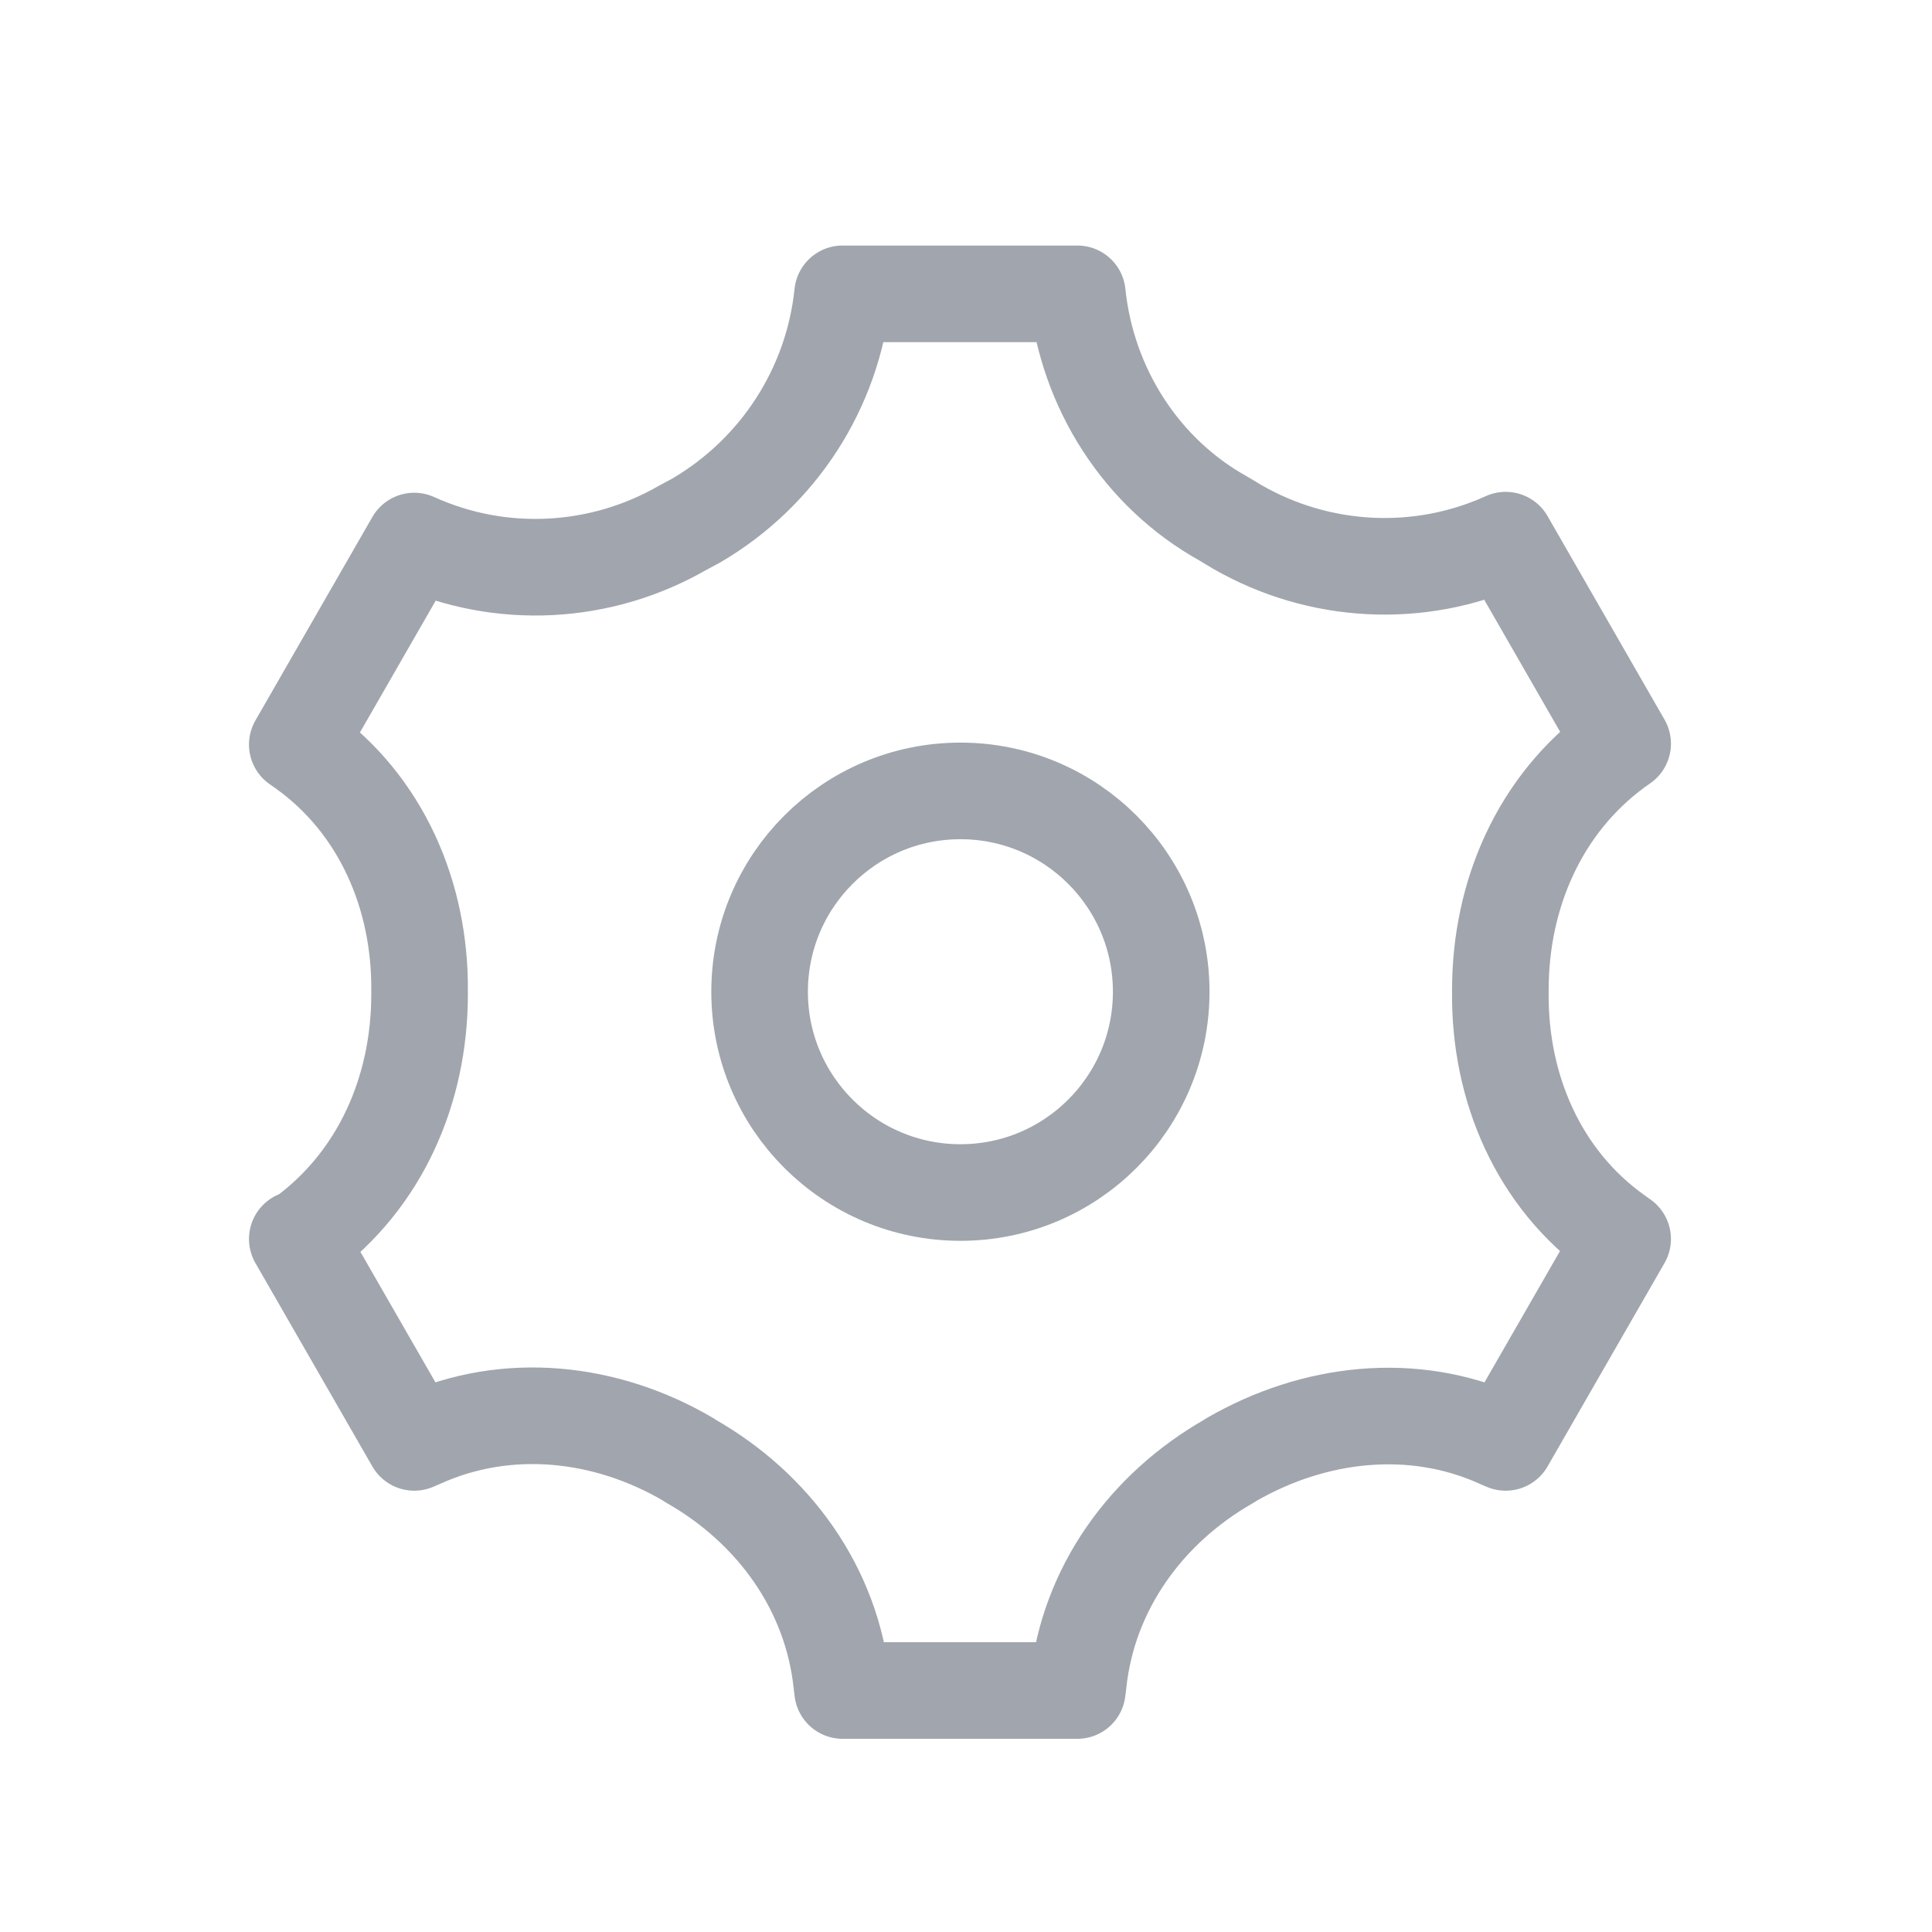 <svg width="24" height="24" viewBox="0 0 24 24" fill="none" xmlns="http://www.w3.org/2000/svg">
<path d="M11.931 14.814C13.308 14.814 14.425 13.697 14.425 12.32C14.425 10.942 13.308 9.825 11.931 9.825C10.553 9.825 9.436 10.942 9.436 12.32C9.436 13.697 10.553 14.814 11.931 14.814Z" stroke="#636977" stroke-opacity="0.6" stroke-width="1.2" stroke-miterlimit="10" stroke-linecap="round" stroke-linejoin="round"/>
<path d="M18.638 12.32C18.638 12.309 18.638 12.309 18.638 12.298C18.638 11.111 19.125 9.992 20.079 9.293L20.157 9.238L18.704 6.71C17.629 7.198 16.387 7.131 15.367 6.544L15.201 6.444C14.181 5.879 13.505 4.826 13.383 3.65H10.467C10.345 4.826 9.669 5.868 8.649 6.466L8.483 6.555C7.463 7.143 6.221 7.209 5.146 6.721L3.693 9.249L3.771 9.304C4.735 9.992 5.223 11.123 5.212 12.309C5.212 12.32 5.212 12.32 5.212 12.331C5.212 12.342 5.212 12.342 5.212 12.353C5.212 13.539 4.724 14.659 3.771 15.357L3.693 15.391L5.146 17.918L5.223 17.885C6.299 17.397 7.529 17.53 8.549 18.129C8.56 18.14 8.571 18.14 8.582 18.151C9.613 18.739 10.334 19.737 10.456 20.912L10.467 21H13.383L13.394 20.912C13.516 19.737 14.236 18.739 15.267 18.151C15.278 18.14 15.29 18.14 15.301 18.129C16.321 17.541 17.551 17.397 18.627 17.885L18.704 17.918L20.157 15.391L20.079 15.335C19.114 14.648 18.627 13.517 18.638 12.331C18.638 12.331 18.638 12.32 18.638 12.32Z" stroke="#636977" stroke-opacity="0.6" stroke-width="1.2" stroke-miterlimit="10" stroke-linecap="square" stroke-linejoin="round"/>
</svg>
